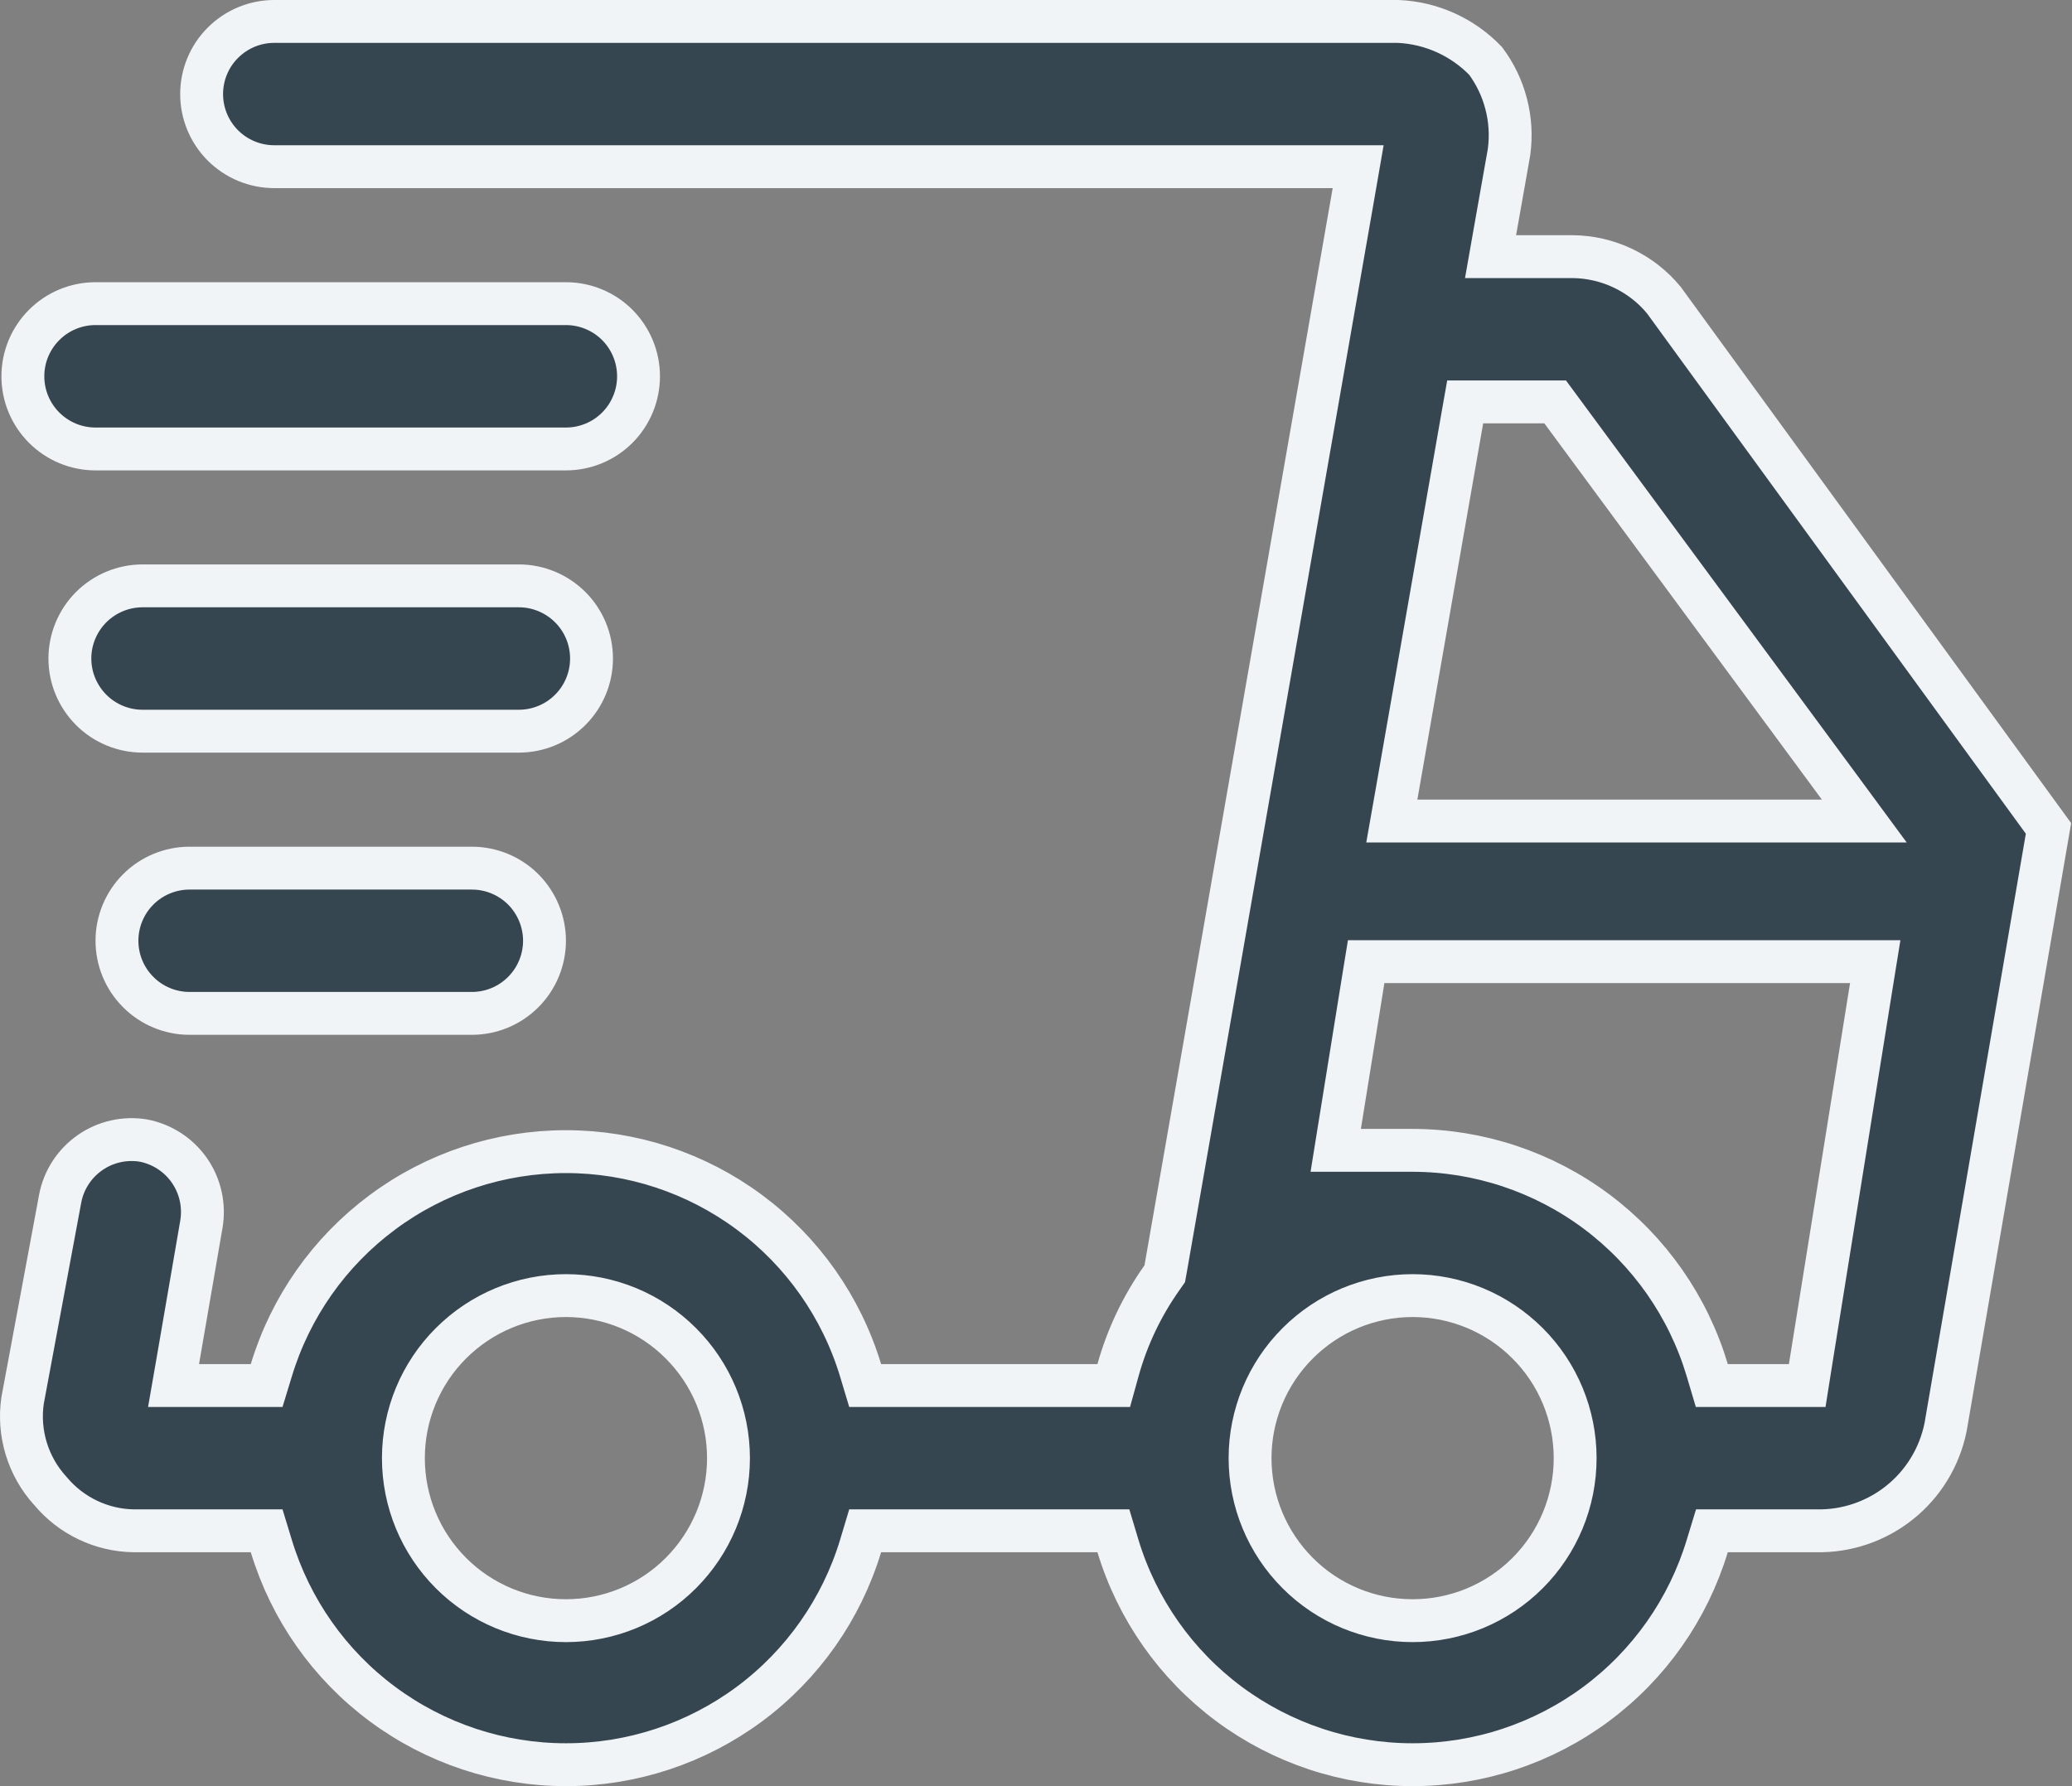 <svg width="29" height="25" viewBox="0 0 29 25" fill="none" xmlns="http://www.w3.org/2000/svg">
<rect x="0" y="0" width="29" height="25" fill="#808080" stroke="none"/>
<path d="M20.924 3.24L20.862 3.592H21.22H22.009C22.254 3.594 22.497 3.65 22.718 3.756C22.938 3.861 23.132 4.012 23.287 4.2L28.671 11.595L27.244 19.898L27.244 19.898L27.244 19.902C27.177 20.321 26.966 20.703 26.646 20.982C26.326 21.26 25.919 21.418 25.496 21.426H24.182H23.96L23.895 21.639C23.627 22.524 23.082 23.3 22.339 23.851C21.596 24.402 20.696 24.7 19.771 24.7C18.846 24.7 17.946 24.402 17.203 23.851C16.461 23.3 15.915 22.524 15.647 21.639L15.583 21.426H15.36H12.332H12.109L12.045 21.639C11.777 22.524 11.231 23.3 10.489 23.851C9.746 24.402 8.845 24.7 7.921 24.7C6.996 24.7 6.095 24.402 5.353 23.851C4.61 23.3 4.065 22.524 3.797 21.639L3.732 21.426H3.51H1.866C1.646 21.422 1.429 21.371 1.23 21.276C1.03 21.181 0.853 21.044 0.711 20.875L0.711 20.875L0.703 20.866C0.548 20.696 0.434 20.495 0.367 20.275C0.301 20.058 0.283 19.828 0.316 19.603L0.842 16.778C0.842 16.778 0.842 16.778 0.842 16.778C0.891 16.516 1.042 16.285 1.26 16.133C1.478 15.981 1.746 15.921 2.008 15.964C2.269 16.015 2.499 16.164 2.651 16.382C2.803 16.601 2.863 16.87 2.819 17.133C2.819 17.133 2.819 17.133 2.819 17.133L2.49 19.042L2.429 19.393H2.785H3.51H3.732L3.797 19.18C4.065 18.294 4.61 17.519 5.353 16.968C6.095 16.416 6.996 16.119 7.921 16.119C8.845 16.119 9.746 16.416 10.489 16.968C11.231 17.519 11.777 18.294 12.045 19.18L12.109 19.393H12.332H15.36H15.588L15.649 19.173C15.778 18.711 15.986 18.275 16.263 17.884L16.302 17.828L16.314 17.762L18.948 2.685L19.009 2.333H18.652H3.839C3.569 2.333 3.311 2.226 3.12 2.036C2.929 1.845 2.822 1.586 2.822 1.317C2.822 1.047 2.929 0.788 3.12 0.598C3.311 0.407 3.569 0.3 3.839 0.3H19.568C20.032 0.32 20.471 0.518 20.793 0.853C20.926 1.032 21.024 1.235 21.08 1.452C21.138 1.672 21.151 1.901 21.121 2.126L20.924 3.24ZM20.759 5.625H20.507L20.463 5.874L19.542 11.14L19.48 11.492H19.837H25.499H26.093L25.741 11.014L21.856 5.747L21.766 5.625H21.615H20.759ZM25.038 19.393H25.294L25.334 19.14L26.19 13.807L26.246 13.46H25.894H19.376H19.121L19.08 13.712L18.751 15.753L18.695 16.101H19.047H19.771C20.698 16.102 21.6 16.402 22.343 16.956C23.086 17.511 23.63 18.29 23.895 19.178L23.959 19.393H24.182H25.038ZM6.312 22.018C6.739 22.445 7.317 22.684 7.921 22.684C8.524 22.684 9.103 22.445 9.529 22.018C9.956 21.591 10.196 21.013 10.196 20.409C10.196 19.806 9.956 19.227 9.529 18.801C9.103 18.374 8.524 18.134 7.921 18.134C7.317 18.134 6.739 18.374 6.312 18.801C5.885 19.227 5.646 19.806 5.646 20.409C5.646 21.013 5.885 21.591 6.312 22.018ZM18.163 22.018C18.589 22.445 19.168 22.684 19.771 22.684C20.375 22.684 20.953 22.445 21.38 22.018C21.807 21.591 22.046 21.013 22.046 20.409C22.046 19.806 21.807 19.227 21.38 18.801C20.953 18.374 20.375 18.134 19.771 18.134C19.168 18.134 18.589 18.374 18.163 18.801C17.736 19.227 17.496 19.806 17.496 20.409C17.496 21.013 17.736 21.591 18.163 22.018Z" fill="#364651" stroke="#F1F4F6" stroke-width="0.6"/>
<path d="M7.921 6.284H1.337C1.067 6.284 0.809 6.177 0.618 5.986C0.427 5.795 0.32 5.537 0.32 5.267C0.32 4.997 0.427 4.739 0.618 4.548C0.809 4.357 1.067 4.25 1.337 4.25H7.921C8.19 4.25 8.449 4.357 8.64 4.548C8.83 4.739 8.937 4.997 8.937 5.267C8.937 5.537 8.83 5.795 8.64 5.986C8.449 6.177 8.19 6.284 7.921 6.284Z" fill="#364651" stroke="#F1F4F6" stroke-width="0.6"/>
<path d="M7.981 8.498C8.172 8.689 8.279 8.947 8.279 9.217C8.279 9.487 8.172 9.745 7.981 9.936C7.79 10.127 7.532 10.234 7.262 10.234H1.995C1.726 10.234 1.467 10.127 1.276 9.936C1.086 9.745 0.978 9.487 0.978 9.217C0.978 8.947 1.086 8.689 1.276 8.498C1.467 8.308 1.726 8.2 1.995 8.2H7.262C7.532 8.2 7.79 8.308 7.981 8.498Z" fill="#364651" stroke="#F1F4F6" stroke-width="0.6"/>
<path d="M1.935 12.448C2.125 12.258 2.384 12.151 2.654 12.151H6.604C6.874 12.151 7.132 12.258 7.323 12.448C7.513 12.639 7.621 12.898 7.621 13.167C7.621 13.437 7.513 13.696 7.323 13.886C7.132 14.077 6.874 14.184 6.604 14.184H2.654C2.384 14.184 2.125 14.077 1.935 13.886C1.744 13.696 1.637 13.437 1.637 13.167C1.637 12.898 1.744 12.639 1.935 12.448Z" fill="#364651" stroke="#F1F4F6" stroke-width="0.6"/>
</svg>

